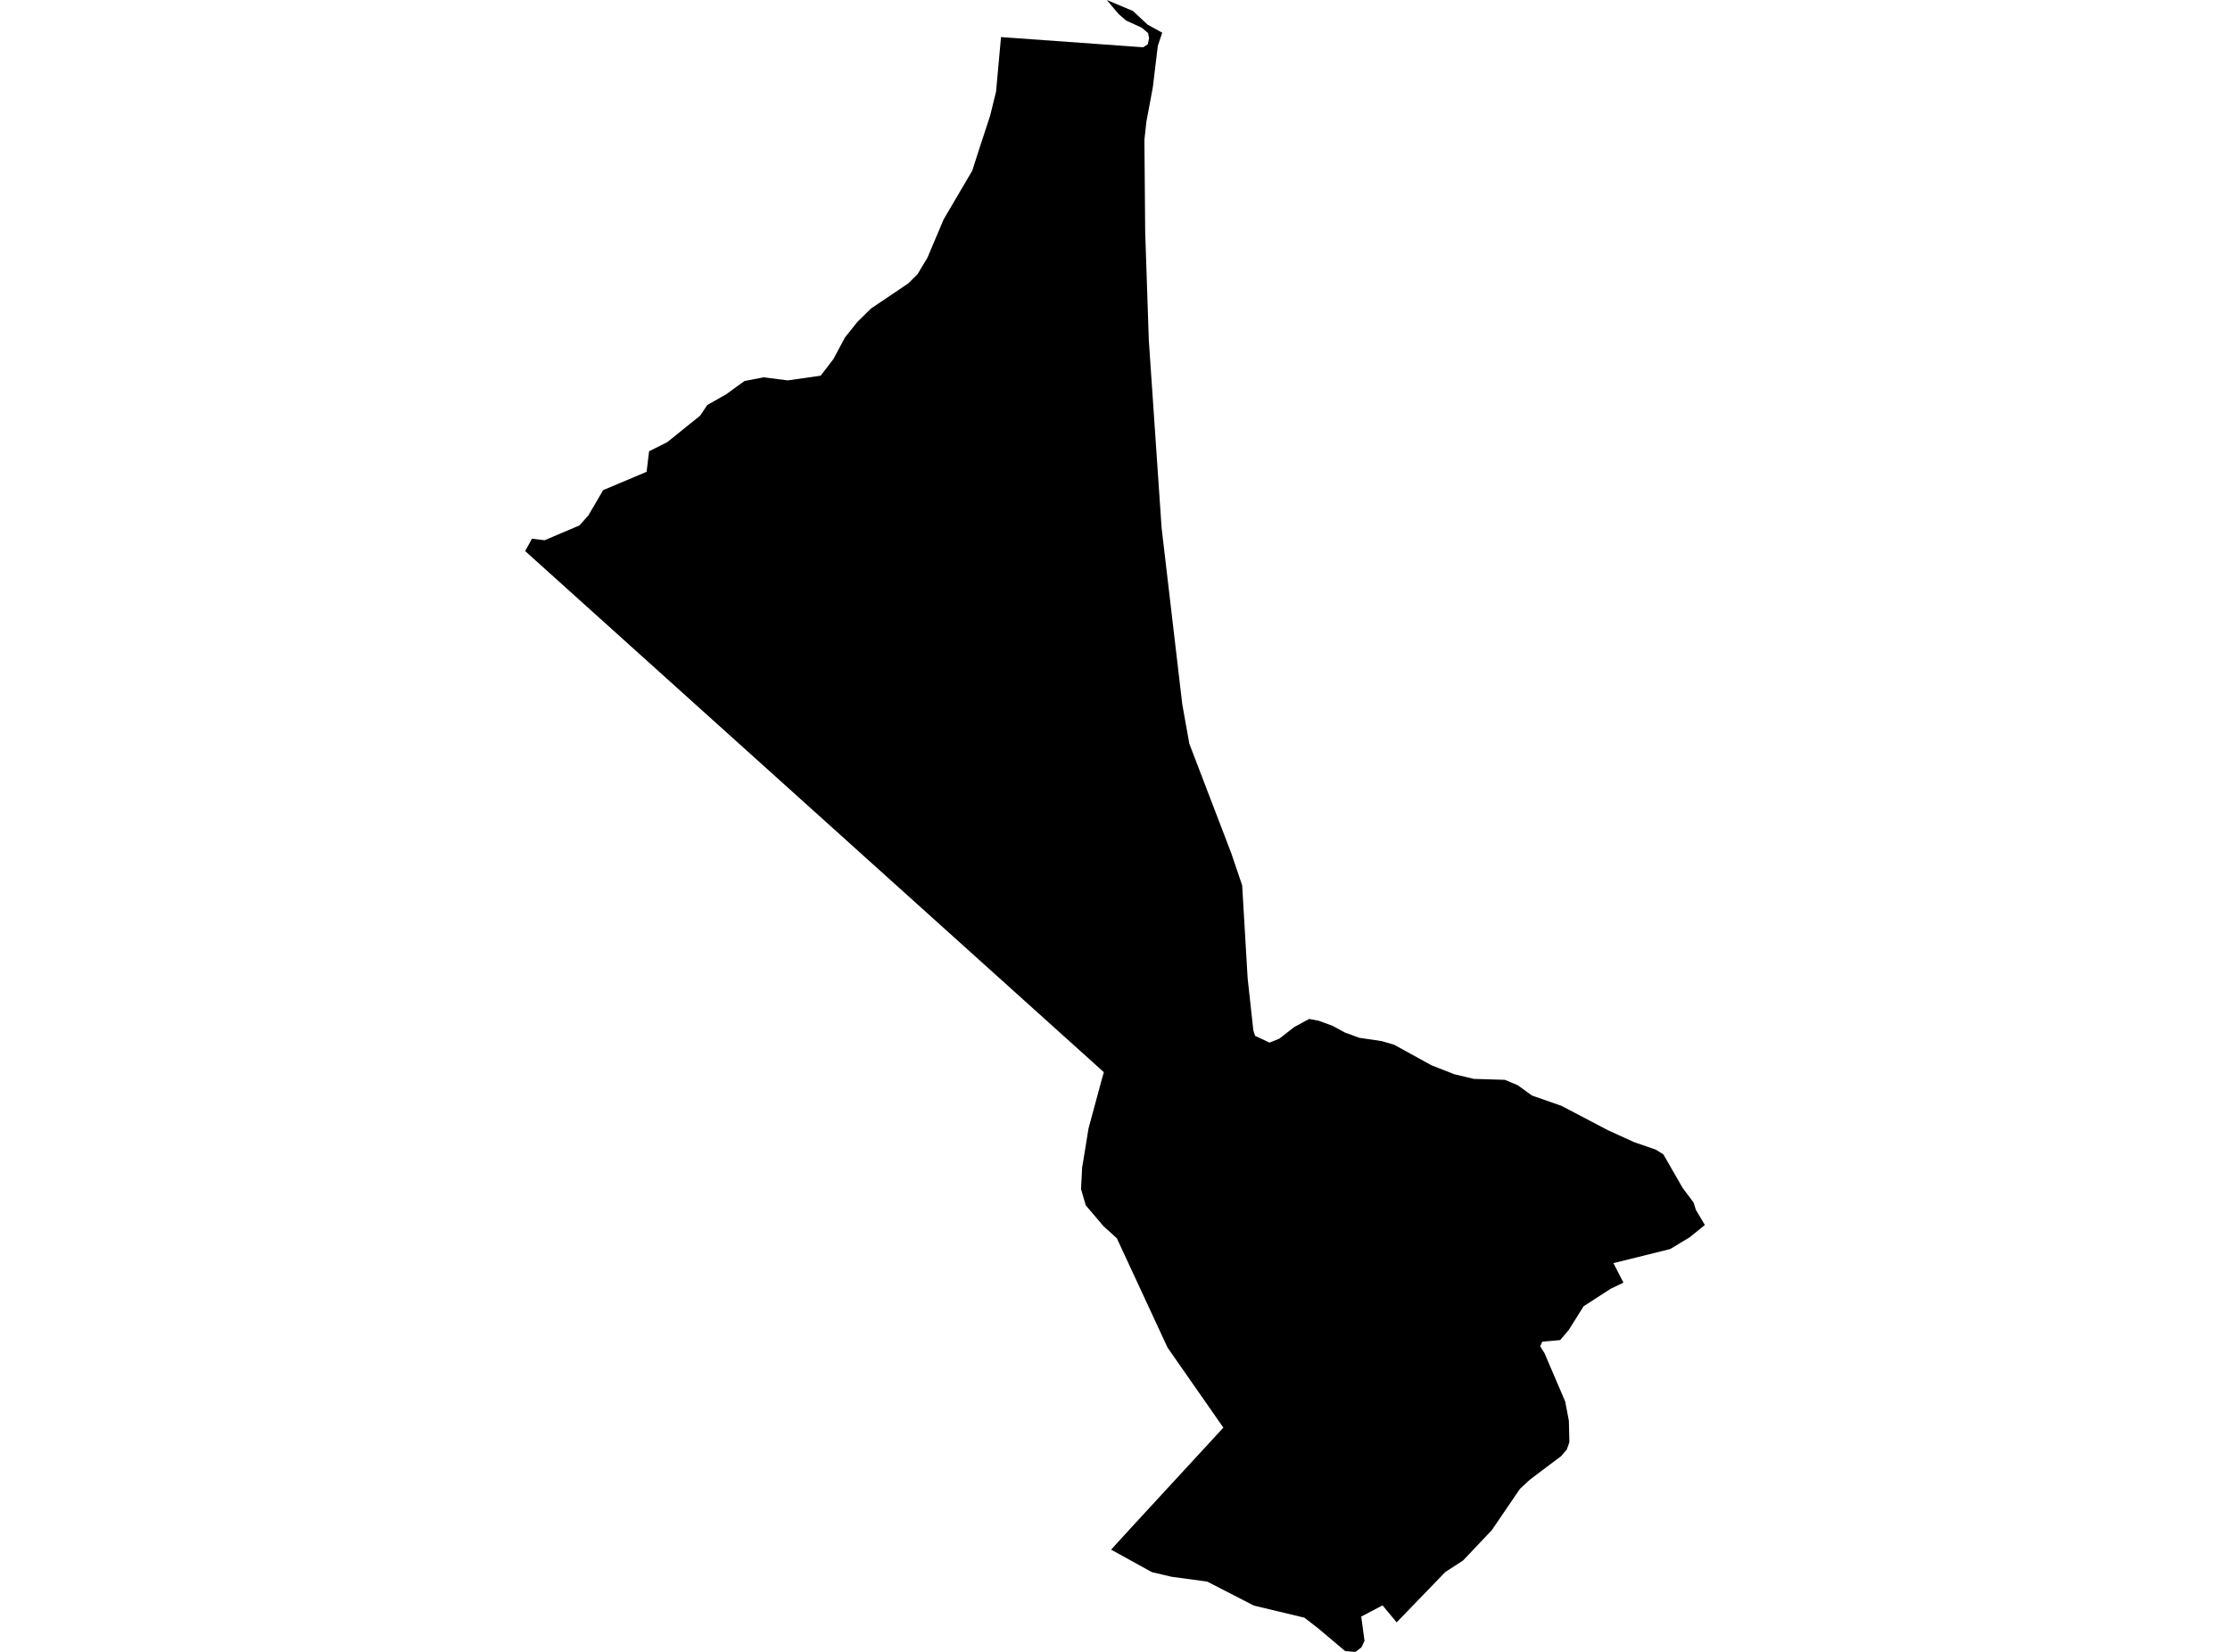 <?xml version='1.0'?>
<svg  baseProfile = 'tiny' width = '540' height = '400' stroke-linecap = 'round' stroke-linejoin = 'round' version='1.1' xmlns='http://www.w3.org/2000/svg'>
<path id='4412901001' title='4412901001'  d='M 281.434 7.915 280.369 11.097 279.156 21.156 277.591 29.53 277.12 33.872 277.308 56.066 278.185 82.346 281.286 127.841 286.289 170.517 288.001 180.091 298.168 206.641 300.797 214.394 302.119 236.899 303.508 249.547 303.926 250.828 307.418 252.473 309.791 251.515 313.405 248.697 317.005 246.742 319.284 247.16 322.722 248.414 325.594 249.992 329.14 251.3 334.547 252.095 337.595 252.985 346.643 257.961 352.171 260.131 356.877 261.251 364.401 261.48 367.502 262.774 370.967 265.282 378.141 267.79 389.494 273.75 395.737 276.582 400.996 278.402 402.789 279.535 407.455 287.652 410.084 291.158 410.664 292.965 412.835 296.632 409.154 299.612 404.435 302.457 390.694 305.869 393.122 310.588 389.993 312.098 383.481 316.305 379.88 322.05 377.804 324.504 373.462 324.881 372.963 326.014 374.001 327.659 379.017 339.376 379.907 344.042 380.029 349.206 379.408 351.013 377.993 352.631 370.455 358.308 368.055 360.533 361.246 370.524 354.288 377.873 349.987 380.664 338.202 392.854 334.79 388.741 329.626 391.451 330.421 397.317 329.693 398.894 328.237 400 325.729 399.811 319.324 394.404 315.872 391.721 303.804 388.835 303.346 388.647 292.329 382.983 283.686 381.81 278.926 380.691 269.056 375.244 273.587 370.281 296.24 345.7 282.729 326.324 270.445 299.842 267.222 296.929 262.921 291.873 261.775 287.949 262.044 282.677 262.543 279.71 263.582 273.278 266.858 261.17 267.303 259.633 127.165 133.437 128.203 131.576 128.797 130.443 131.871 130.821 140.312 127.234 142.496 124.78 146.056 118.685 156.573 114.249 157.18 109.274 161.589 107.062 169.545 100.644 171.271 98.068 175.801 95.506 180.292 92.257 184.89 91.367 190.755 92.109 198.724 90.976 201.812 86.944 204.59 81.753 207.623 77.937 210.914 74.714 219.948 68.62 222.186 66.395 224.586 62.39 228.51 53.113 235.427 41.342 237.126 36.056 239.769 27.993 241.198 22.195 242.398 8.98 276.823 11.448 277.929 10.733 278.252 9.263 278.009 7.996 276.445 6.688 272.67 4.962 270.836 3.357 268.018 0 274.342 2.656 277.902 5.973 281.434 7.915 Z' />
</svg>
